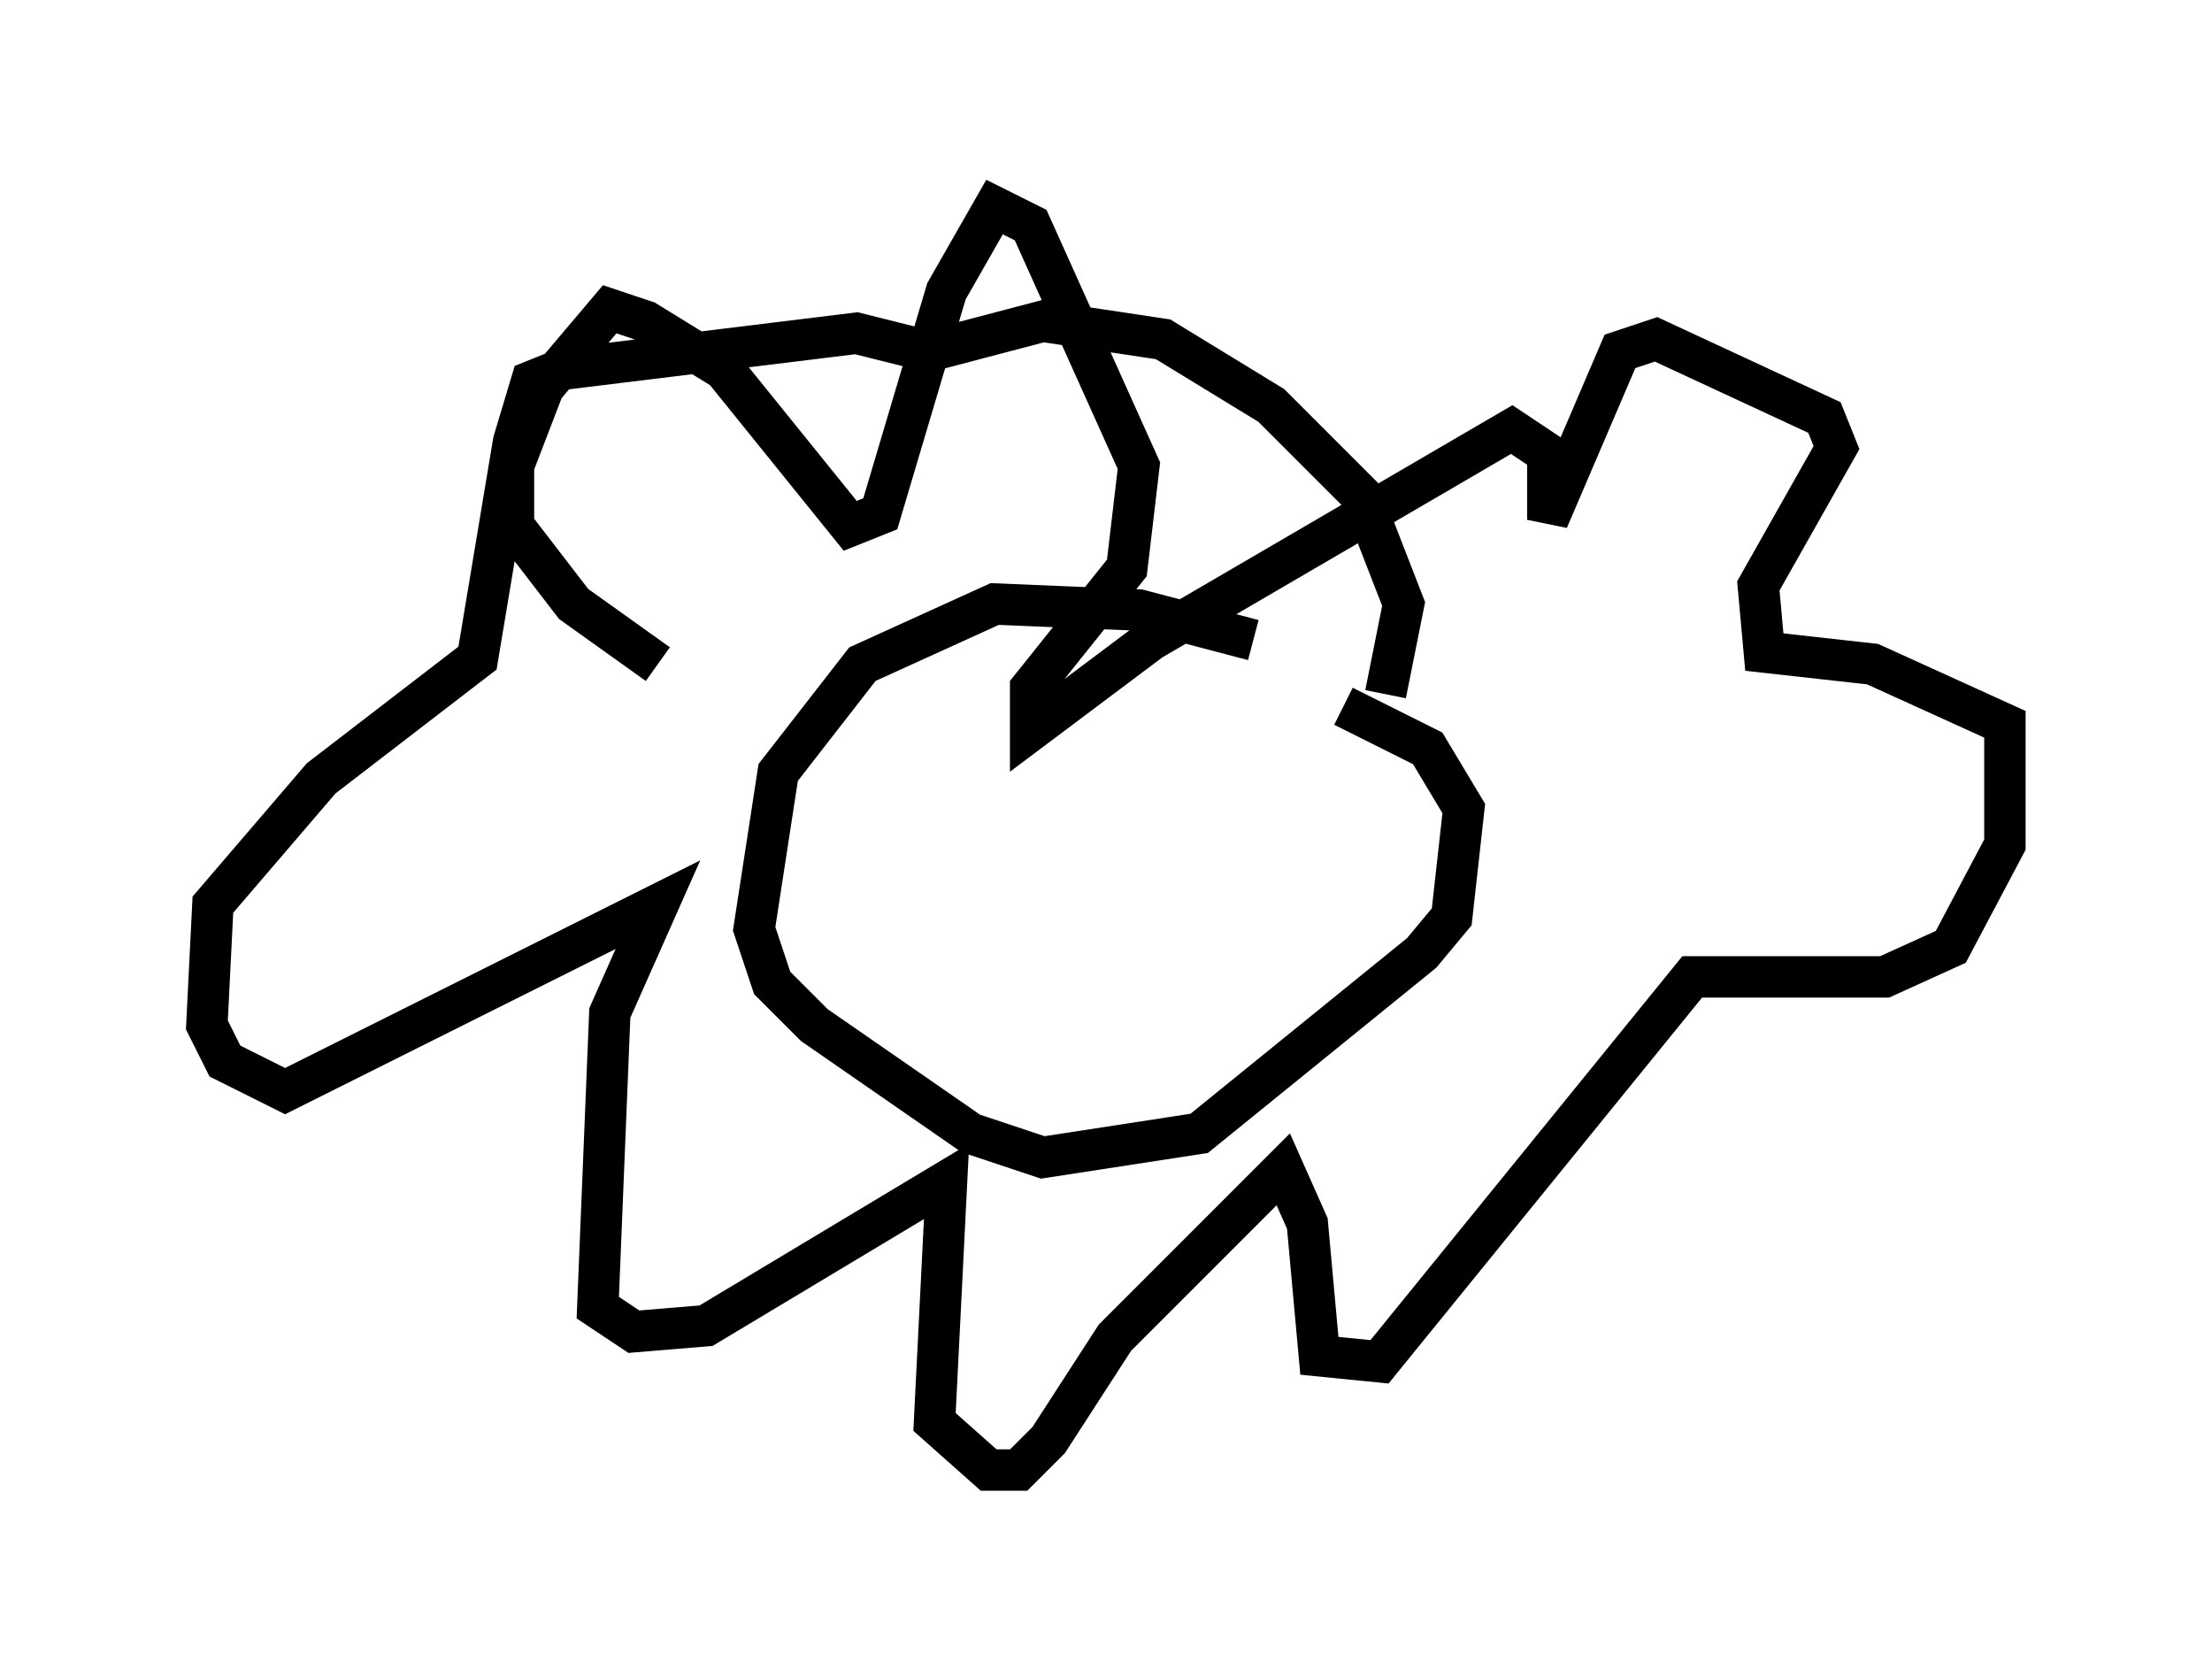 <?xml version="1.0" encoding="utf-8" ?>
<svg baseProfile="full" height="40.503" version="1.1" width="53.43" xmlns="http://www.w3.org/2000/svg" xmlns:ev="http://www.w3.org/2001/xml-events" xmlns:xlink="http://www.w3.org/1999/xlink"><defs /><rect fill="white" height="40.503" width="53.43" x="0" y="0" /><path d="M34.195, 17.782 m-3.922, -2.324 l-2.76, -0.726 -3.486, -0.145 l-3.196, 1.453 -2.034, 2.615 l-0.581, 3.777 0.436, 1.307 l1.017, 1.017 3.777, 2.615 l1.743, 0.581 3.777, -0.581 l5.374, -4.358 0.726, -0.872 l0.291, -2.615 -0.872, -1.453 l-2.034, -1.017 m1.017, -0.291 l0.436, -2.179 -1.017, -2.615 l-2.179, -2.179 -2.615, -1.598 l-2.905, -0.436 -2.76, 0.726 l-1.743, -0.436 -7.117, 0.872 l-0.726, 0.291 -0.436, 1.453 l-0.872, 5.229 -3.777, 2.905 l-2.615, 3.05 -0.145, 2.905 l0.436, 0.872 1.453, 0.726 l9.006, -4.503 -1.162, 2.615 l-0.291, 7.117 0.872, 0.581 l1.743, -0.145 5.81, -3.486 l-0.291, 5.81 1.307, 1.162 l0.726, 0.0 0.726, -0.726 l1.598, -2.469 4.067, -4.067 l0.581, 1.307 0.291, 3.196 l1.453, 0.145 7.553, -9.296 l4.648, 0.0 1.598, -0.726 l1.307, -2.469 0.0, -2.905 l-3.196, -1.453 -2.615, -0.291 l-0.145, -1.598 1.888, -3.341 l-0.291, -0.726 -4.067, -1.888 l-0.872, 0.291 -1.743, 4.067 l0.0, -1.598 -0.872, -0.581 l-8.715, 5.084 -2.905, 2.179 l0.0, -1.017 2.324, -2.905 l0.291, -2.469 -2.615, -5.81 l-0.872, -0.436 -1.162, 2.034 l-1.598, 5.374 -0.726, 0.291 l-3.05, -3.777 -1.888, -1.162 l-0.872, -0.291 -1.598, 1.888 l-0.726, 1.888 0.0, 1.453 l1.453, 1.888 2.034, 1.453 " fill="none" stroke="black" stroke-width="1" /></svg>